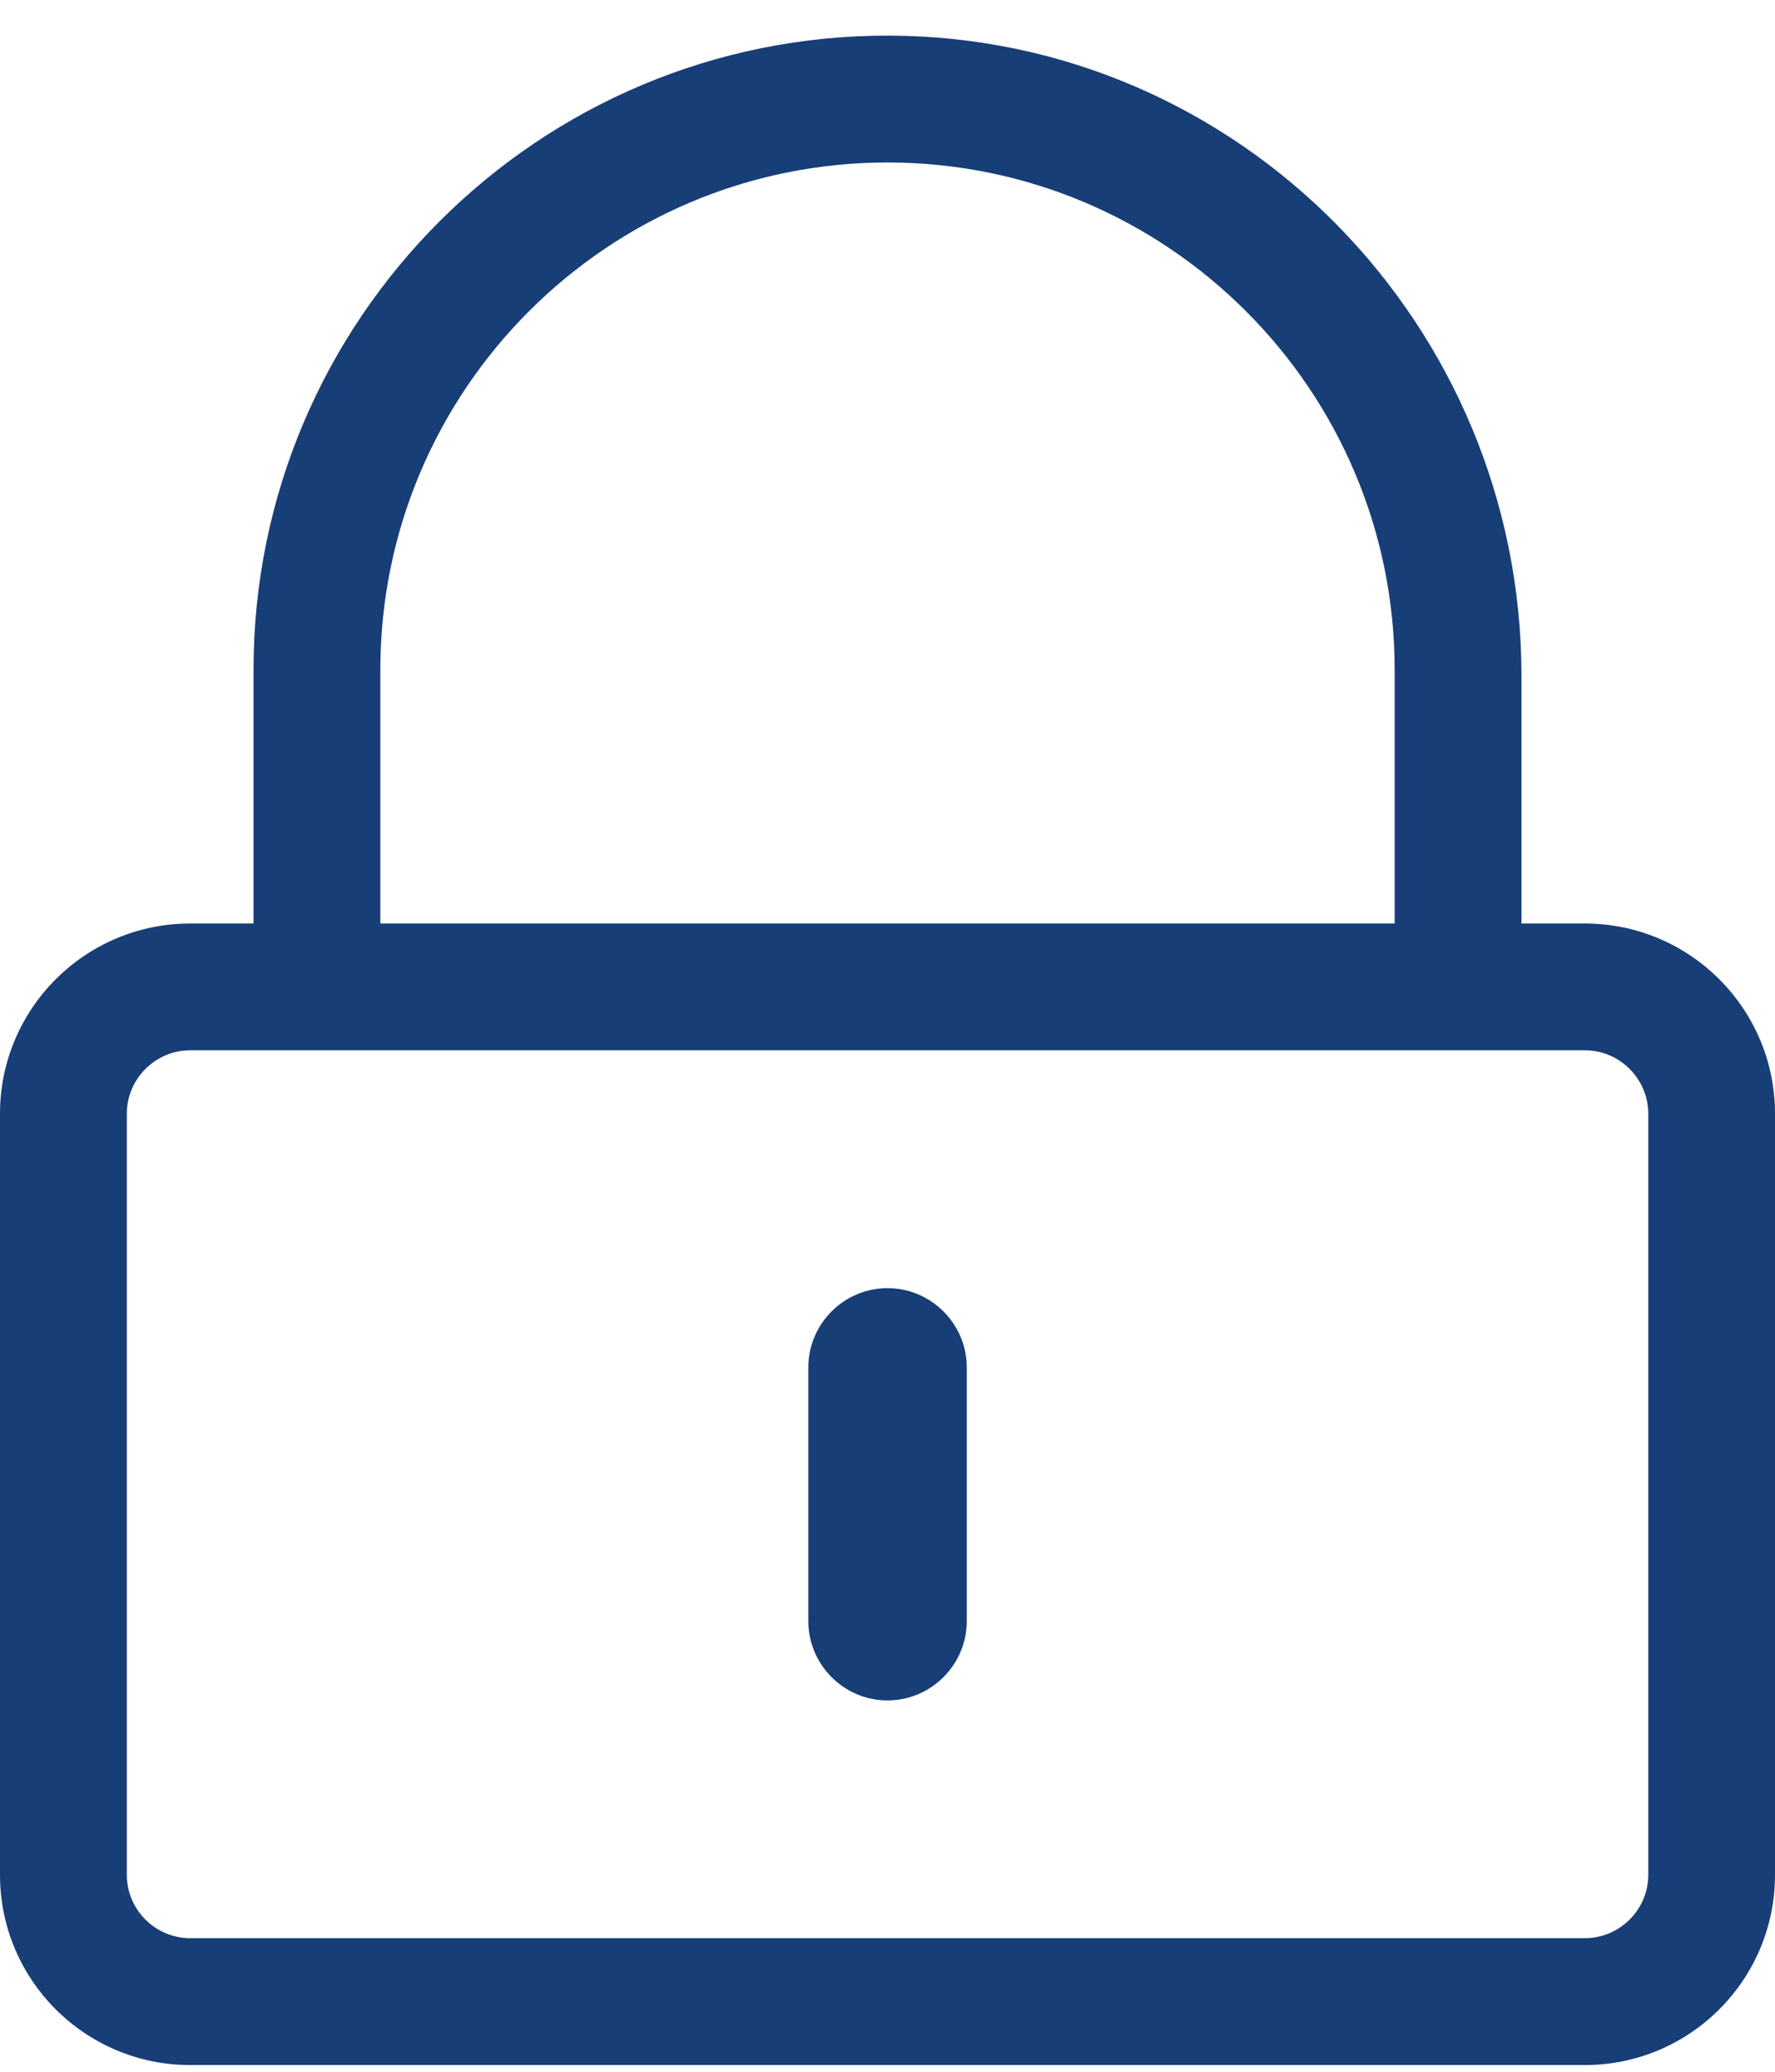 <svg width="18" height="21" viewBox="0 0 18 21" fill="none" xmlns="http://www.w3.org/2000/svg">
<path fill-rule="evenodd" clip-rule="evenodd" d="M18 19.004V11.289C18 10.225 17.136 9.361 16.071 9.361H15.429V6.85C15.429 3.298 12.572 0.373 9.02 0.361C5.464 0.349 2.571 3.238 2.571 6.789V9.361H1.929C0.864 9.361 0 10.225 0 11.289V19.004C0 20.069 0.864 20.932 1.929 20.932H16.071C17.136 20.932 18 20.069 18 19.004ZM8.197 16.432C8.197 16.874 8.558 17.236 9 17.236C9.442 17.236 9.804 16.874 9.804 16.432V13.861C9.804 13.419 9.442 13.057 9 13.057C8.558 13.057 8.197 13.419 8.197 13.861V16.432ZM3.857 9.361H14.143V6.789C14.143 3.953 11.837 1.647 9 1.647C6.163 1.647 3.857 3.953 3.857 6.789V9.361ZM16.715 11.289V19.004C16.715 19.357 16.425 19.646 16.072 19.646H1.929C1.575 19.646 1.286 19.357 1.286 19.004V11.289C1.286 10.936 1.575 10.646 1.929 10.646H16.072C16.425 10.646 16.715 10.936 16.715 11.289Z" fill="#173E76"/>
</svg>
